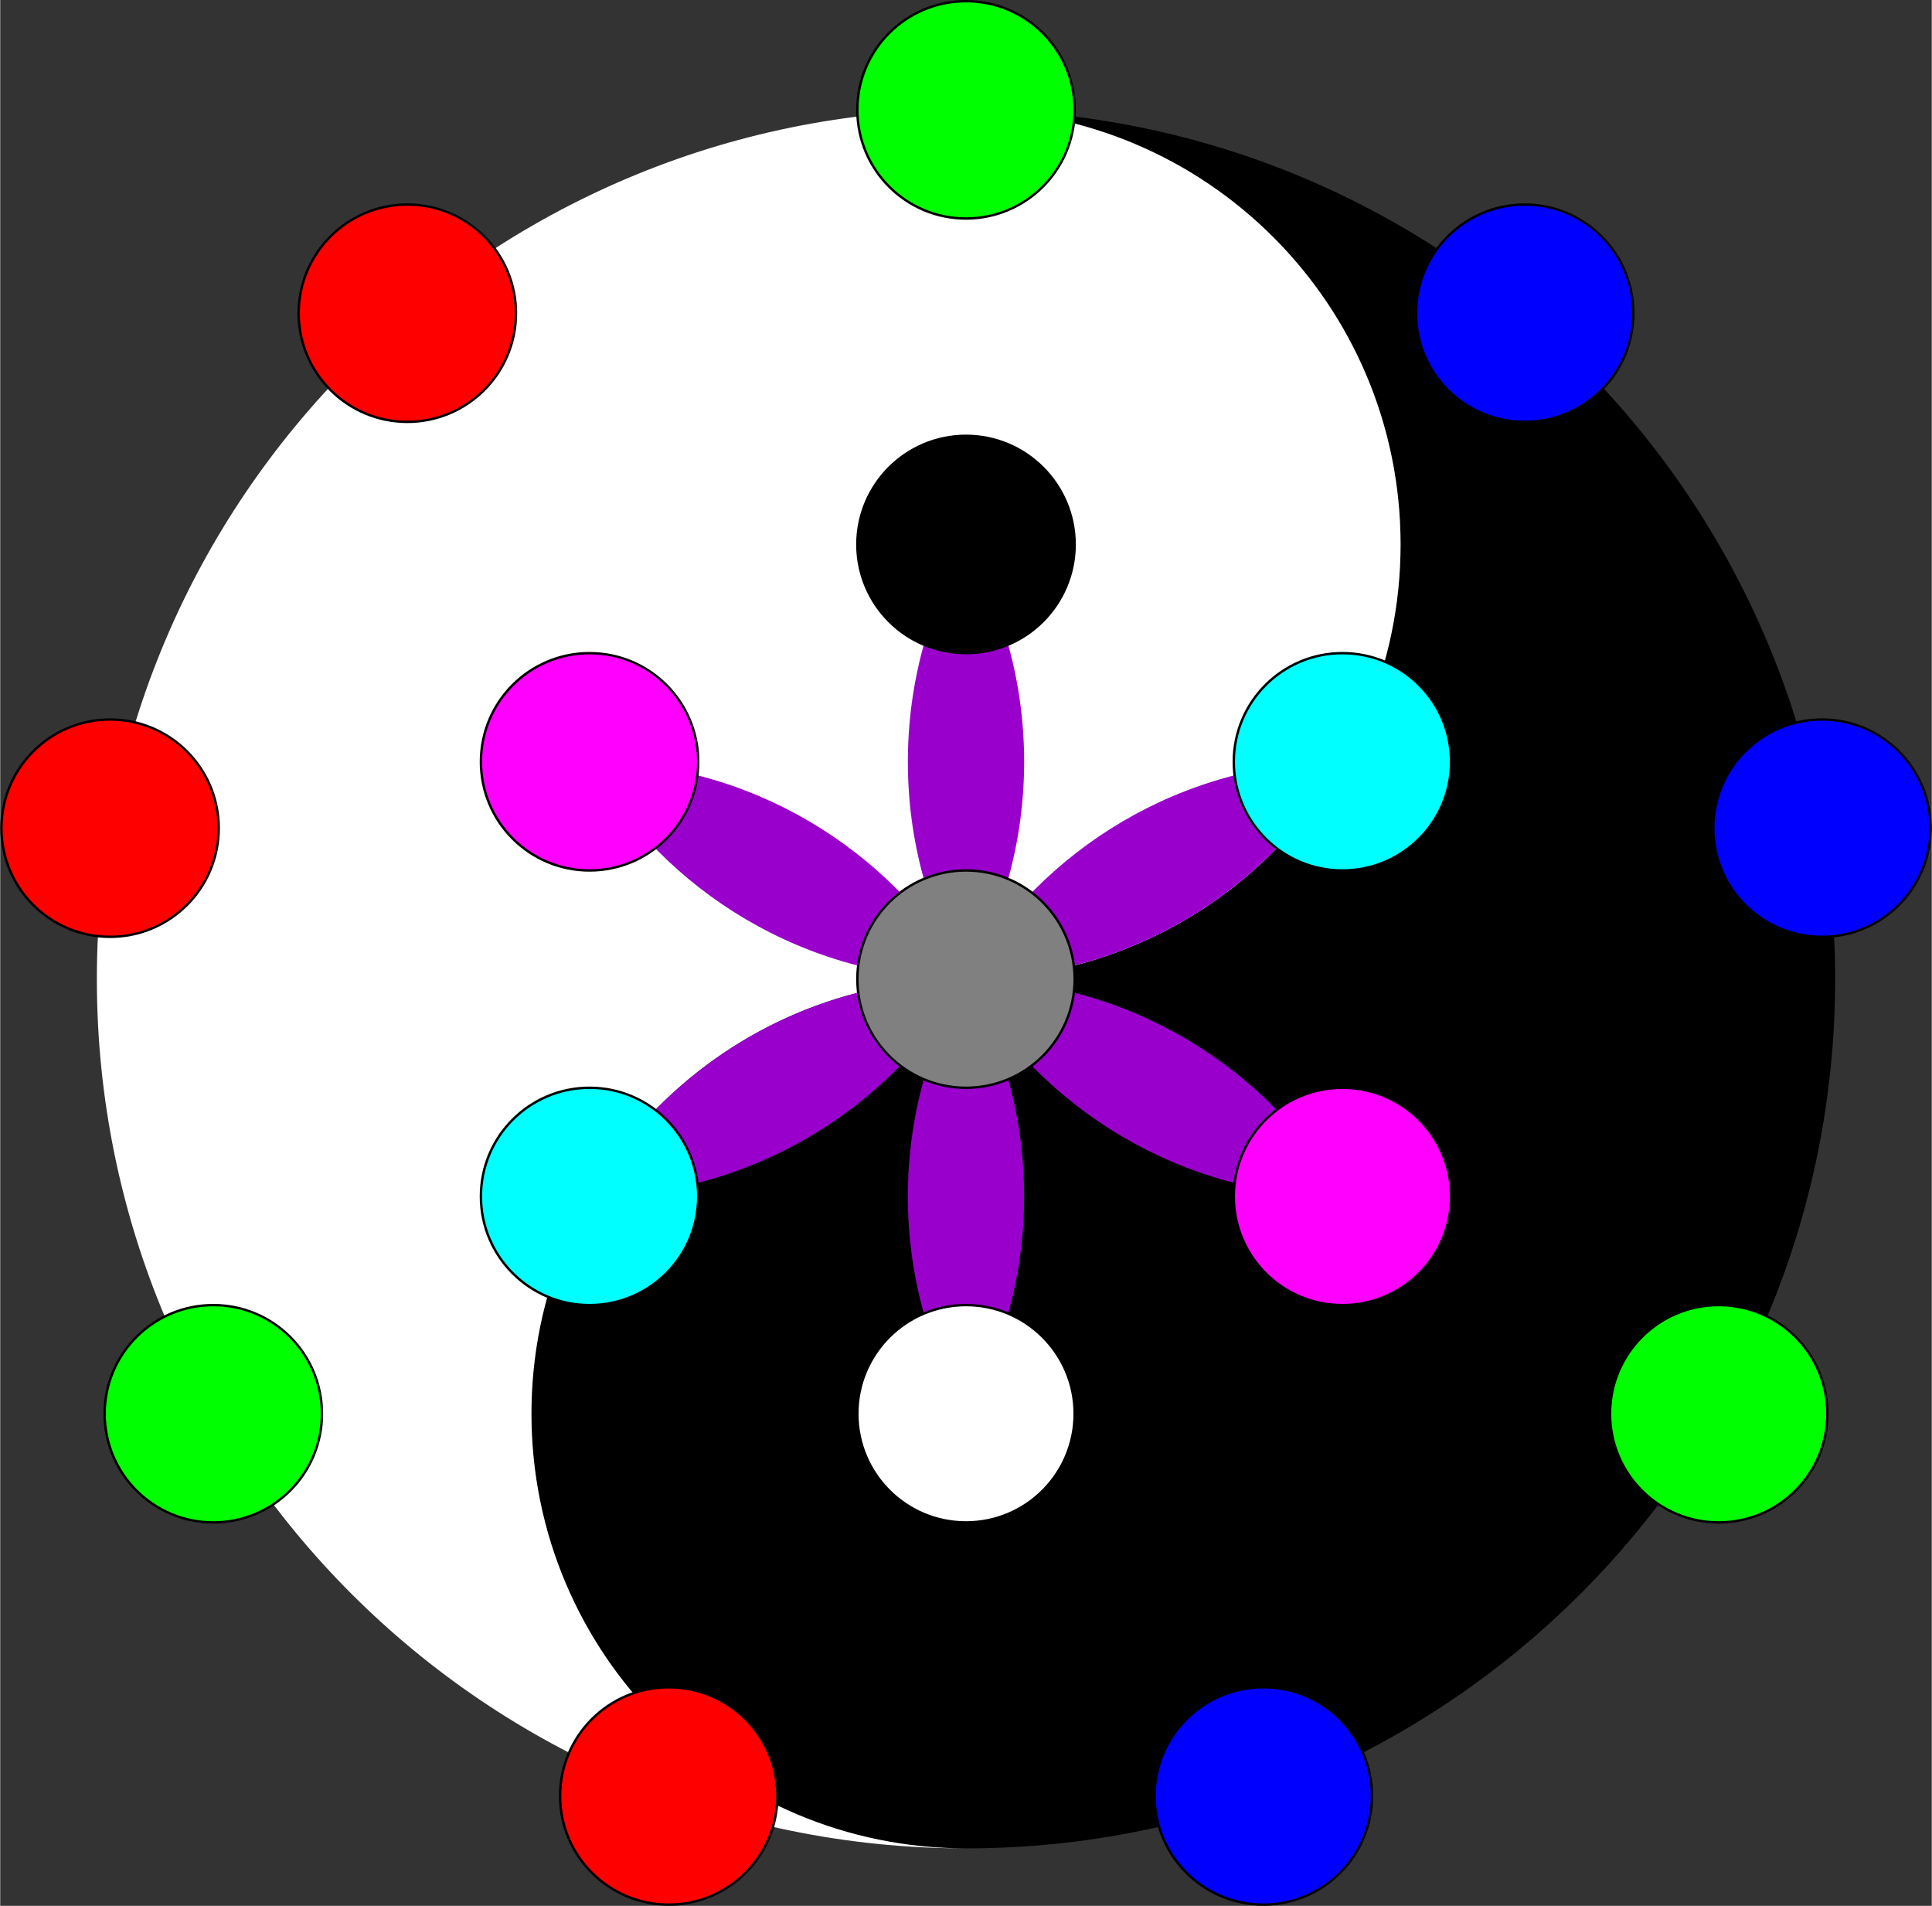 <?xml version="1.0" encoding="UTF-8"?>
<!DOCTYPE svg PUBLIC "-//W3C//DTD SVG 1.1//EN" "http://www.w3.org/Graphics/SVG/1.1/DTD/svg11.dtd">
<svg xmlns="http://www.w3.org/2000/svg" xml:space="preserve" width="1680px" height="1657px" version="1.1"
    shape-rendering="geometricPrecision" text-rendering="geometricPrecision" image-rendering="optimizeQuality"
    fill-rule="evenodd" clip-rule="evenodd" viewBox="0 0 1679.87 1657.26" xmlns:xlink="http://www.w3.org/1999/xlink">
    <rect x="0" y="0" width="1679.87" height="1657.26" fill="#333333" stroke="none"/>
    <g id="Layer_x0020_1">
        <g id="yin_yang">
            <path id="old_yang" fill="black"
                d="M1217.88 473.47c0,208.74 -169.21,377.95 -377.94,377.95 -208.74,0 -377.95,169.21 -377.95,377.95 0,208.73 169.21,377.94 377.95,377.94 417.47,0 755.89,-338.42 755.89,-755.89 0,-417.47 -338.42,-755.89 -755.89,-755.89 208.73,0 377.94,169.21 377.94,377.94zm-377.94 661.41c52.18,0 94.48,42.3 94.48,94.49 0,52.18 -42.3,94.48 -94.48,94.48 -52.19,0 -94.49,-42.3 -94.49,-94.48 0,-52.19 42.3,-94.49 94.49,-94.49z" />
            <path id="old_yin" fill="white"
                d="M839.94 851.42c208.73,0 377.94,-169.21 377.94,-377.95 0,-208.73 -169.21,-377.94 -377.94,-377.94 -417.47,0 -755.9,338.42 -755.9,755.89 0,417.47 338.43,755.89 755.9,755.89 -208.74,0 -377.95,-169.21 -377.95,-377.94 0,-208.74 169.21,-377.95 377.95,-377.95zm-94.49 -377.95c0,-52.18 42.3,-94.48 94.49,-94.48 52.18,0 94.48,42.3 94.48,94.48 0,52.19 -42.3,94.49 -94.48,94.49 -52.19,0 -94.49,-42.3 -94.49,-94.49z" />
        </g>
        <path fill="#9900CC"
            d="M890.5 662.45c0,-68.84 -18.4,-133.39 -50.56,-188.98 -32.16,55.6 -50.57,120.14 -50.57,188.98 0,68.49 18.22,132.73 50.08,188.13 0.16,0.28 0.33,0.56 0.49,0.84 0.03,-0.06 0.07,-0.13 0.11,-0.19 32.09,-55.55 50.45,-120.02 50.45,-188.78zm-50.45 188.78c-0.04,0.06 -0.08,0.13 -0.11,0.19 0.03,-0.06 0.07,-0.13 0.11,-0.19zm327.27 -188.78c-139.73,0 -261.74,75.82 -327.15,188.57 -0.04,0.07 -0.08,0.14 -0.12,0.21 -0.04,0.07 -0.08,0.13 -0.11,0.19 139.89,0 262.03,-76 327.38,-188.97zm0 0c-65.35,112.97 -187.49,188.97 -327.38,188.97 139.89,0 262.03,-76 327.38,-188.97zm0 377.94c-65.35,-112.96 -187.49,-188.97 -327.38,-188.97 0.16,0.28 0.32,0.56 0.48,0.84 65.47,112.51 187.35,188.14 326.9,188.13zm-326.9 -188.13c-0.16,-0.28 -0.32,-0.56 -0.48,-0.84 0.16,0.28 0.32,0.56 0.48,0.84zm50.08 188.13c0,-68.47 -18.21,-132.69 -50.05,-188.08 -0.01,-0.02 -0.02,-0.03 -0.03,-0.05 -0.16,-0.28 -0.32,-0.56 -0.48,-0.84 -0.04,0.06 -0.08,0.13 -0.11,0.19 -32.09,55.55 -50.46,120.02 -50.46,188.79 0,68.84 18.41,133.38 50.57,188.97 32.16,-55.59 50.56,-120.14 50.56,-188.98zm-50.67 -188.78c0.03,-0.06 0.07,-0.13 0.11,-0.19 -0.04,0.06 -0.08,0.13 -0.11,0.19zm-327.28 188.78c139.73,0 261.75,-75.82 327.15,-188.56 0.04,-0.08 0.09,-0.15 0.13,-0.22 0.03,-0.06 0.07,-0.13 0.11,-0.19 -139.9,0 -262.04,76.01 -327.39,188.97zm0 0c65.35,-112.96 187.49,-188.97 327.39,-188.97 -139.9,0 -262.04,76.01 -327.39,188.97zm0 -377.94c65.35,112.97 187.49,188.97 327.39,188.97 -0.16,-0.28 -0.33,-0.56 -0.49,-0.84 -65.47,-112.5 -187.35,-188.13 -326.9,-188.13z" />
        <g id="sparklet">
            <circle id="spark_b" fill="white" stroke="black" stroke-width="2.08" stroke-miterlimit="2.613" cx="839.94"
                cy="1229.37" r="94.49" />
            <circle id="spark_a" fill="black" stroke="black" stroke-width="2.08" stroke-miterlimit="2.613" cx="839.94"
                cy="473.47" r="94.49" />
            <circle id="spark_0" fill="gray" stroke="black" stroke-width="2.08" stroke-miterlimit="2.613" cx="839.94"
                cy="851.42" r="94.49" />
            <circle id="spark_9" fill="lime" stroke="black" stroke-width="2.08" stroke-miterlimit="2.613" cx="839.94"
                cy="95.53" r="94.49" />
            <circle id="spark_3" fill="lime" stroke="black" stroke-width="2.08" stroke-miterlimit="2.613" cx="1494.56"
                cy="1229.37" r="94.49" />
            <circle id="spark_6" fill="lime" stroke="black" stroke-width="2.08" stroke-miterlimit="2.613" cx="185.32"
                cy="1229.37" r="94.49" />
            <circle id="spark_1" fill="blue" stroke="black" stroke-width="2.08" stroke-miterlimit="2.613" cx="1325.82"
                cy="272.37" r="94.49" />
            <circle id="spark_2" fill="blue" stroke="black" stroke-width="2.08" stroke-miterlimit="2.613" cx="1584.35"
                cy="720.16" r="94.49" />
            <circle id="spark_4" fill="blue" stroke="black" stroke-width="2.08" stroke-miterlimit="2.613" cx="1098.47"
                cy="1561.73" r="94.49" />
            <circle id="spark_8" fill="red" stroke="black" stroke-width="2.08" stroke-miterlimit="2.613" cx="354.06"
                cy="272.37" r="94.49" />
            <circle id="spark_7" fill="red" stroke="black" stroke-width="2.08" stroke-miterlimit="2.613" cx="95.53"
                cy="720.16" r="94.49" />
            <circle id="spark_5" fill="red" stroke="black" stroke-width="2.08" stroke-miterlimit="2.613" cx="581.41"
                cy="1561.73" r="94.49" />
            <circle id="spark_c" fill="fuchsia" stroke="black" stroke-width="2.08" stroke-miterlimit="2.613"
                cx="1167.32" cy="1040.4" r="94.49" />
            <circle id="spark_d" fill="aqua" stroke="black" stroke-width="2.08" stroke-miterlimit="2.613" cx="512.55"
                cy="1040.39" r="94.49" />
            <circle id="spark_e" fill="aqua" stroke="black" stroke-width="2.08" stroke-miterlimit="2.613" cx="1167.32"
                cy="662.45" r="94.49" />
            <circle id="spark_f" fill="fuchsia" stroke="black" stroke-width="2.08" stroke-miterlimit="2.613"
                cx="512.55" cy="662.45" r="94.49" />
        </g>
    </g>
</svg>
